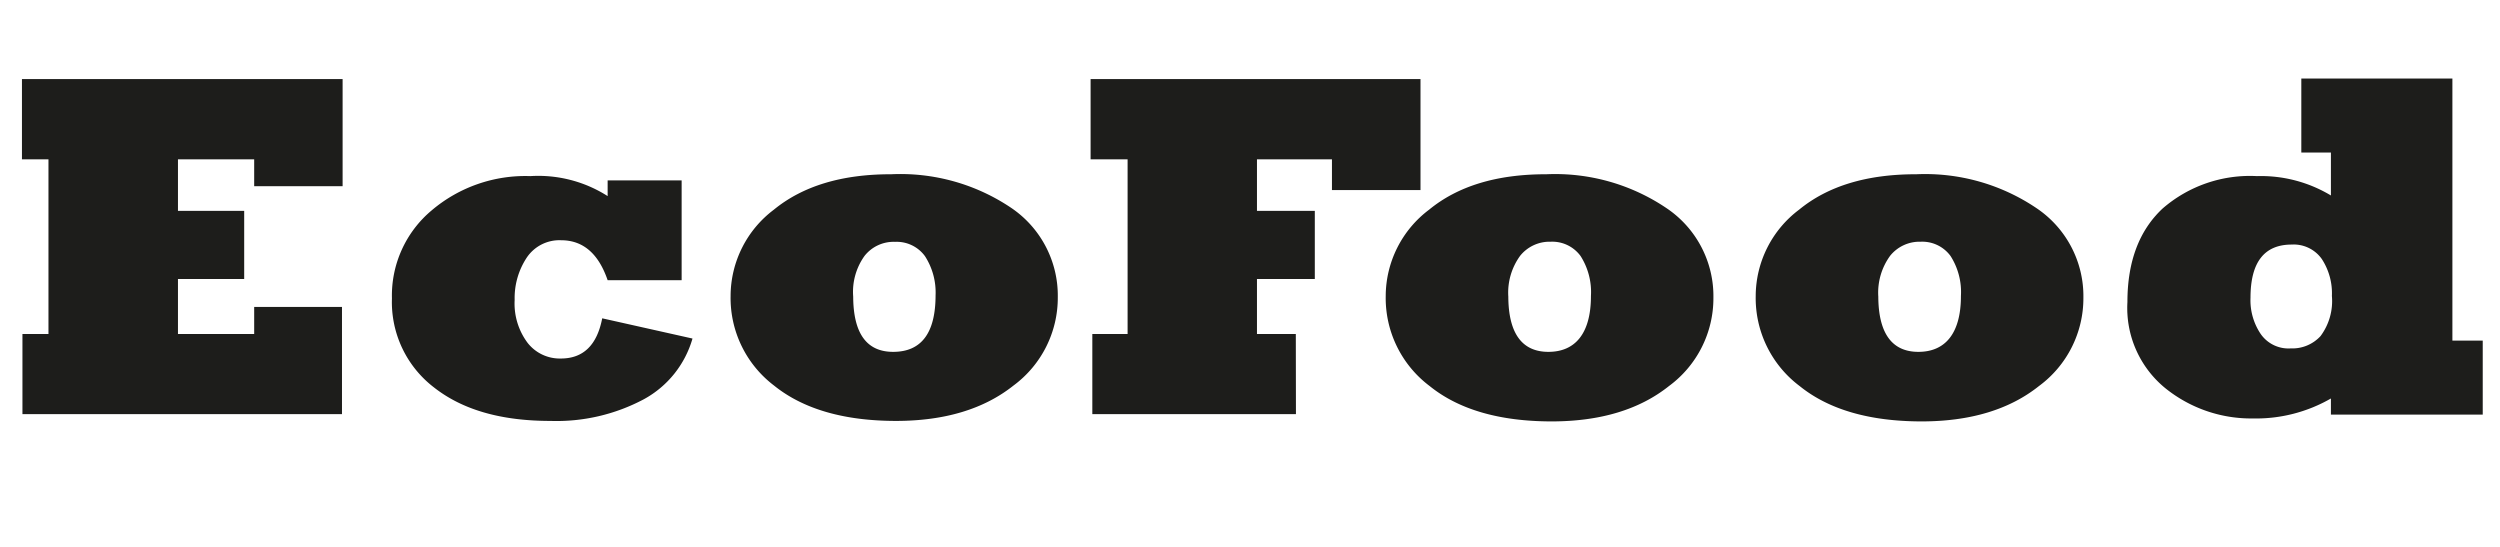 <svg id="Capa_1" data-name="Capa 1" xmlns="http://www.w3.org/2000/svg" viewBox="0 0 202.71 44.38"><defs><style>.cls-1{fill:#1d1d1b;}</style></defs><title>Letra-Negro-EcoFood</title><path class="cls-1" d="M27.73,33.58H1.82v-6.5H3.93V12.92H1.78V6.41h26V15.1H20.61V12.92H14.43V17.1H19.8v5.52H14.43v4.46h6.18V24.89h7.12Z"/><path class="cls-1" d="M48.83,25.81l7.32,1.64a8.16,8.16,0,0,1-3.94,4.92,15.07,15.07,0,0,1-7.58,1.76c-4,0-7.12-.9-9.42-2.7a8.71,8.71,0,0,1-3.43-7.23A9,9,0,0,1,35,17.06a11.73,11.73,0,0,1,8-2.78,10.45,10.45,0,0,1,6.27,1.62V14.63h6v8.09h-6q-1.11-3.24-3.77-3.24a3.19,3.19,0,0,0-2.77,1.38,5.94,5.94,0,0,0-1,3.46,5.31,5.31,0,0,0,1.05,3.48,3.31,3.31,0,0,0,2.7,1.27Q48.2,29.07,48.83,25.81Z"/><path class="cls-1" d="M59.24,24a8.78,8.78,0,0,1,3.51-7q3.52-2.88,9.5-2.87A16.07,16.07,0,0,1,82,16.86a8.59,8.59,0,0,1,3.77,7.23,8.85,8.85,0,0,1-3.59,7.17q-3.6,2.86-9.5,2.87-6.36,0-9.92-2.87A8.91,8.91,0,0,1,59.24,24Zm9.94,0q0,4.53,3.24,4.53,3.43,0,3.44-4.57A5.43,5.43,0,0,0,75,20.77a2.84,2.84,0,0,0-2.42-1.16,3,3,0,0,0-2.48,1.14A5,5,0,0,0,69.18,24.05Z"/><path class="cls-1" d="M105.08,33.58H88.57v-6.5h2.86V12.92h-3V6.41h26.75v9H108V12.92h-6.08V17.1h4.69v5.52h-4.69v4.46h3.15Z"/><path class="cls-1" d="M112.36,24a8.79,8.79,0,0,1,3.52-7q3.51-2.88,9.49-2.87a16.13,16.13,0,0,1,9.79,2.77,8.59,8.59,0,0,1,3.77,7.23,8.84,8.84,0,0,1-3.6,7.17q-3.59,2.86-9.49,2.87-6.37,0-9.92-2.87A8.92,8.92,0,0,1,112.36,24Zm9.94,0c0,3,1.09,4.53,3.25,4.53S129,27.06,129,24a5.43,5.43,0,0,0-.84-3.24,2.84,2.84,0,0,0-2.42-1.16,3.06,3.06,0,0,0-2.48,1.14A5.07,5.07,0,0,0,122.3,24.05Z"/><path class="cls-1" d="M142.36,24a8.79,8.79,0,0,1,3.52-7q3.51-2.88,9.49-2.87a16.13,16.13,0,0,1,9.79,2.77,8.59,8.59,0,0,1,3.77,7.23,8.84,8.84,0,0,1-3.6,7.17q-3.59,2.86-9.49,2.87-6.37,0-9.92-2.87A8.92,8.92,0,0,1,142.36,24Zm9.94,0c0,3,1.09,4.53,3.25,4.53S159,27.06,159,24a5.43,5.43,0,0,0-.84-3.24,2.84,2.84,0,0,0-2.42-1.16,3.06,3.06,0,0,0-2.48,1.14A5.07,5.07,0,0,0,152.3,24.05Z"/><path class="cls-1" d="M201.31,27.62v6H189V32.31a12.16,12.16,0,0,1-6.32,1.62,11.08,11.08,0,0,1-7.09-2.44,8.39,8.39,0,0,1-3.09-7q0-4.91,2.85-7.58A10.8,10.8,0,0,1,183,14.28a11,11,0,0,1,6,1.57V12.37H186.6v-6h12.25V27.62ZM189.08,24a5.07,5.07,0,0,0-.82-3,2.79,2.79,0,0,0-2.44-1.17q-3.34,0-3.34,4.31a4.88,4.88,0,0,0,.82,2.93,2.74,2.74,0,0,0,2.44,1.18,3.11,3.11,0,0,0,2.42-1A4.75,4.75,0,0,0,189.08,24Z"/></svg>